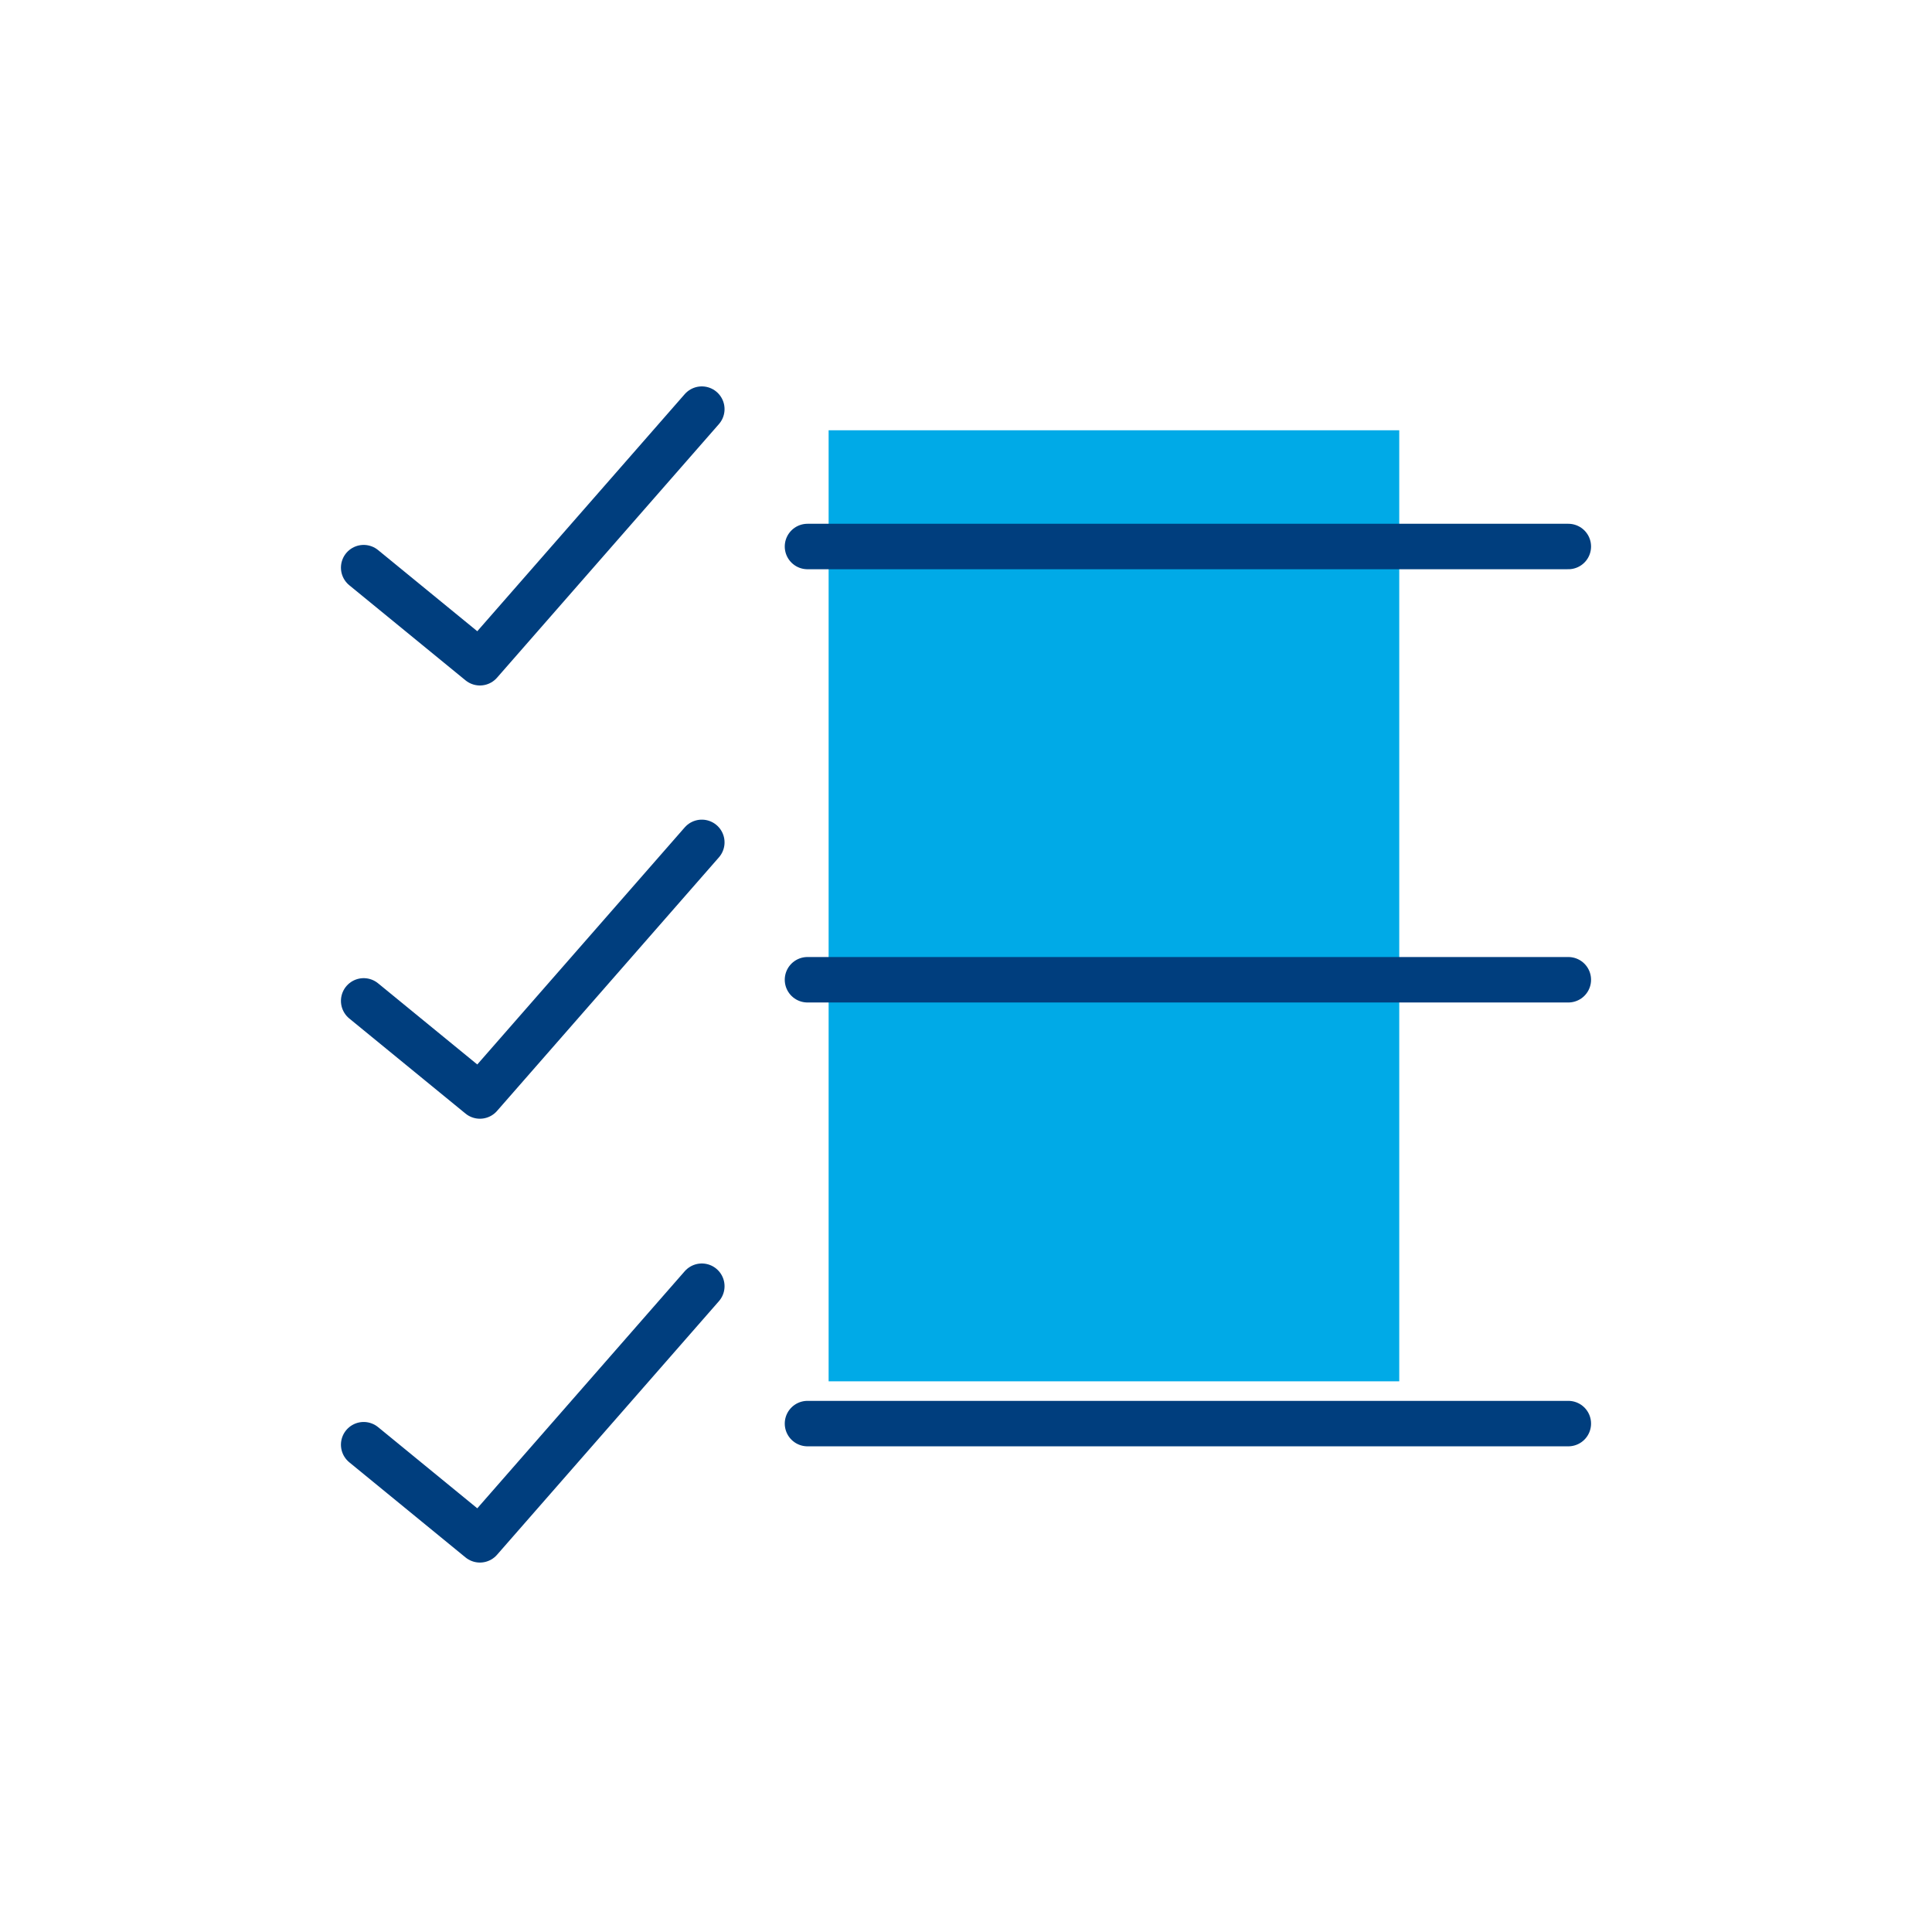 <svg width="85" height="85" viewBox="0 0 85 85" fill="none" xmlns="http://www.w3.org/2000/svg">
<rect x="36.456" y="18.93" width="25.105" height="41.842" fill="#00AAE7"/>
<path d="M16 24.974L21.114 29.158L30.877 18" stroke="#003E7E" stroke-width="2" stroke-linecap="round" stroke-linejoin="round"/>
<path d="M35.526 24.044H69" stroke="#003E7E" stroke-width="2" stroke-linecap="round" stroke-linejoin="round"/>
<path d="M16 44.035L21.114 48.219L30.877 37.061" stroke="#003E7E" stroke-width="2" stroke-linecap="round" stroke-linejoin="round"/>
<path d="M35.526 43.105H69" stroke="#003E7E" stroke-width="2" stroke-linecap="round" stroke-linejoin="round"/>
<path d="M16 63.561L21.114 67.746L30.877 56.588" stroke="#003E7E" stroke-width="2" stroke-linecap="round" stroke-linejoin="round"/>
<path d="M35.526 62.632H69" stroke="#003E7E" stroke-width="2" stroke-linecap="round" stroke-linejoin="round"/>
</svg>


